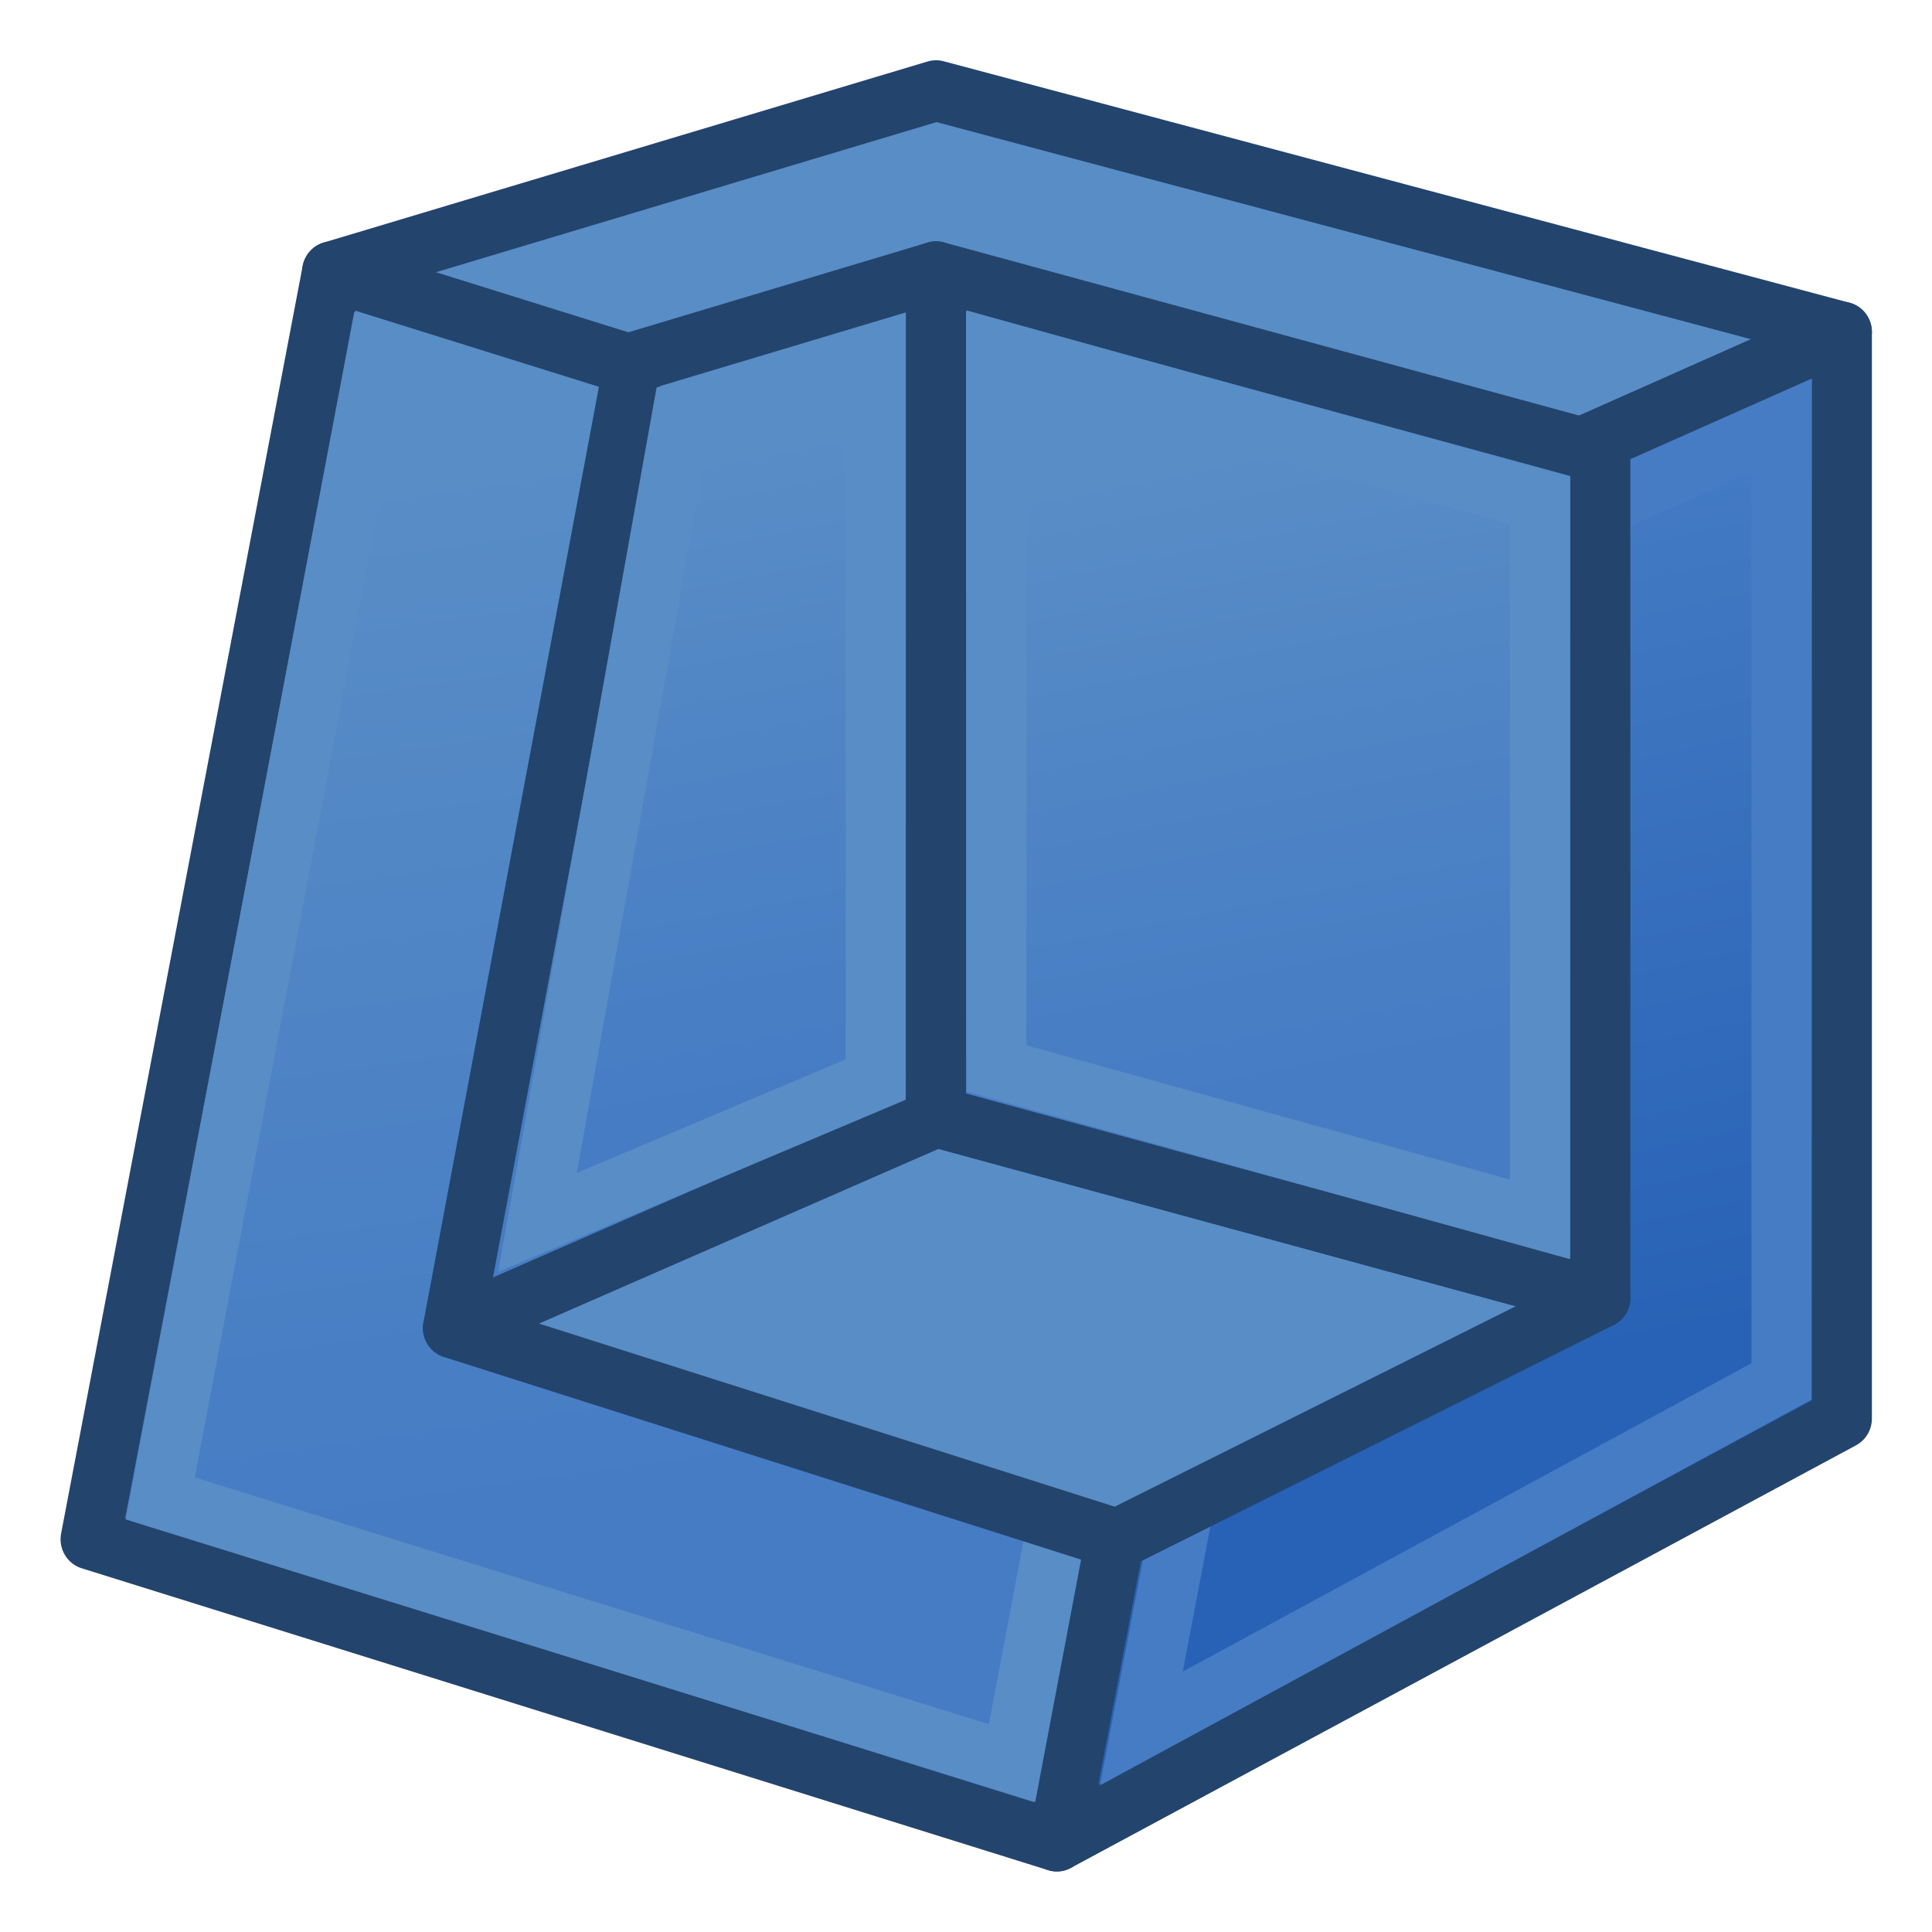 <?xml version="1.0" encoding="UTF-8" standalone="no"?>
<svg xmlns:dc="http://purl.org/dc/elements/1.1/" xmlns:cc="http://creativecommons.org/ns#" xmlns:rdf="http://www.w3.org/1999/02/22-rdf-syntax-ns#" xmlns:svg="http://www.w3.org/2000/svg" xmlns="http://www.w3.org/2000/svg" xmlns:xlink="http://www.w3.org/1999/xlink" width="64px" height="64px" id="svg3364" version="1.1">
  <title id="title899">Part_Thickness</title>
  <defs id="defs3366">
    <linearGradient id="linearGradient3835">
      <stop id="stop3837" offset="0" style="stop-color:#637dca;stop-opacity:1" />
      <stop id="stop3839" offset="1" style="stop-color:#9eaede;stop-opacity:1" />
    </linearGradient>
    <linearGradient id="linearGradient3827">
      <stop style="stop-color:#000000;stop-opacity:1" offset="0" id="stop3829" />
      <stop style="stop-color:#000000;stop-opacity:0" offset="1" id="stop3831" />
    </linearGradient>
    <linearGradient id="linearGradient3864">
      <stop id="stop3866" offset="0" style="stop-color:#840000;stop-opacity:0.804" />
      <stop id="stop3868" offset="1" style="stop-color:#ff2b1e;stop-opacity:0.804" />
    </linearGradient>
    <linearGradient id="linearGradient3593">
      <stop style="stop-color:#00aff9;stop-opacity:1" offset="0" id="stop3595" />
      <stop style="stop-color:#001ccc;stop-opacity:1" offset="1" id="stop3597" />
    </linearGradient>
    <radialGradient xlink:href="#linearGradient3864" id="radialGradient2998" gradientUnits="userSpaceOnUse" gradientTransform="matrix(1.67,0.639,-0.091,0.312,-540.887,-258.462)" cx="342.583" cy="27.257" fx="342.583" fy="27.257" r="19.571" />
    <radialGradient xlink:href="#linearGradient3593-0" id="radialGradient3004-8" gradientUnits="userSpaceOnUse" gradientTransform="translate(-320.6,-6.631)" cx="330.638" cy="39.963" fx="330.638" fy="39.963" r="19.571" />
    <linearGradient id="linearGradient3593-0">
      <stop style="stop-color:#c8e0f9;stop-opacity:1" offset="0" id="stop3595-2" />
      <stop style="stop-color:#637dca;stop-opacity:1" offset="1" id="stop3597-1" />
    </linearGradient>
    <radialGradient r="19.571" fy="39.963" fx="330.638" cy="39.963" cx="330.638" gradientTransform="matrix(-0.932,0,0,1.355,396.333,-27.208)" gradientUnits="userSpaceOnUse" id="radialGradient3036" xlink:href="#linearGradient3593-0" />
    <linearGradient xlink:href="#linearGradient3593" id="linearGradient3799" x1="5.364" y1="34" x2="57" y2="34" gradientUnits="userSpaceOnUse" gradientTransform="matrix(1.284,0,0,1.27,2.218,-14.518)" />
    <linearGradient xlink:href="#linearGradient3864" id="linearGradient4197" x1="39.951" y1="31.537" x2="29.982" y2="46.74" gradientUnits="userSpaceOnUse" />
    <linearGradient xlink:href="#linearGradient3864" id="linearGradient4205" x1="46.066" y1="19.958" x2="21.923" y2="27.791" gradientUnits="userSpaceOnUse" gradientTransform="translate(-0.311,0)" />
    <radialGradient xlink:href="#linearGradient3864" id="radialGradient4207" cx="50.132" cy="27.714" fx="50.132" fy="27.714" r="14.365" gradientTransform="matrix(1.52,1.583,-1.768,1.66,15.724,-96.994)" gradientUnits="userSpaceOnUse" />
    <linearGradient gradientTransform="matrix(1.208,0,0,1.194,-2.114,-17.989)" xlink:href="#linearGradient3767" id="linearGradient3773" x1="22.117" y1="55.718" x2="17.329" y2="21.311" gradientUnits="userSpaceOnUse" />
    <linearGradient id="linearGradient3767">
      <stop style="stop-color:#457cc4;stop-opacity:1" offset="0" id="stop3769" />
      <stop style="stop-color:#588dc6;stop-opacity:1" offset="1" id="stop3771" />
    </linearGradient>
    <linearGradient gradientTransform="matrix(1.208,0,0,1.194,-2.114,-17.989)" xlink:href="#linearGradient3777" id="linearGradient3783" x1="53.897" y1="51.18" x2="47.502" y2="21.837" gradientUnits="userSpaceOnUse" />
    <linearGradient id="linearGradient3777">
      <stop style="stop-color:#2862b6;stop-opacity:1" offset="0" id="stop3779" />
      <stop style="stop-color:#457cc4;stop-opacity:1" offset="1" id="stop3781" />
    </linearGradient>
    <radialGradient r="41" fy="45" fx="1" cy="45" cx="1" gradientTransform="matrix(0.933,-2.2905276e-8,0,0.287,0.067,32.091)" gradientUnits="userSpaceOnUse" id="radialGradient3071" xlink:href="#linearGradient3794" />
    <linearGradient id="linearGradient3794">
      <stop style="stop-color:#000000;stop-opacity:1" offset="0" id="stop3796" />
      <stop style="stop-color:#000000;stop-opacity:0" offset="1" id="stop3798" />
    </linearGradient>
    <radialGradient r="41" fy="45" fx="1" cy="45" cx="1" gradientTransform="matrix(0.933,-2.2905276e-8,0,0.287,0.067,32.091)" gradientUnits="userSpaceOnUse" id="radialGradient3118" xlink:href="#linearGradient3794" />
    <linearGradient gradientTransform="matrix(1.208,0,0,1.194,-205.062,-15.6)" xlink:href="#linearGradient3767-6" id="linearGradient3773-3" x1="22.117" y1="55.718" x2="17.329" y2="21.311" gradientUnits="userSpaceOnUse" />
    <linearGradient id="linearGradient3767-6">
      <stop style="stop-color:#457cc4;stop-opacity:1" offset="0" id="stop3769-7" />
      <stop style="stop-color:#588dc6;stop-opacity:1" offset="1" id="stop3771-5" />
    </linearGradient>
    <linearGradient gradientTransform="matrix(1.208,0,0,1.194,-205.062,-15.6)" xlink:href="#linearGradient3777-5" id="linearGradient3783-3" x1="53.897" y1="51.18" x2="47.502" y2="21.837" gradientUnits="userSpaceOnUse" />
    <linearGradient id="linearGradient3777-5">
      <stop style="stop-color:#2862b6;stop-opacity:1" offset="0" id="stop3779-6" />
      <stop style="stop-color:#457cc4;stop-opacity:1" offset="1" id="stop3781-2" />
    </linearGradient>
    <linearGradient gradientTransform="matrix(1.208,0,0,1.194,26.878,-34.712)" xlink:href="#linearGradient3767-3" id="linearGradient3773-9" x1="22.117" y1="55.718" x2="18" y2="35" gradientUnits="userSpaceOnUse" />
    <linearGradient id="linearGradient3767-3">
      <stop style="stop-color:#457cc4;stop-opacity:1" offset="0" id="stop3769-6" />
      <stop style="stop-color:#588dc6;stop-opacity:1" offset="1" id="stop3771-0" />
    </linearGradient>
    <linearGradient gradientTransform="matrix(1.208,0,0,1.194,-40.771,-27.545)" xlink:href="#linearGradient3777-2" id="linearGradient3783-6" x1="61" y1="50" x2="57" y2="29" gradientUnits="userSpaceOnUse" />
    <linearGradient id="linearGradient3777-2">
      <stop style="stop-color:#457cc4;stop-opacity:1" offset="0" id="stop3779-61" />
      <stop style="stop-color:#588dc6;stop-opacity:1" offset="1" id="stop3781-8" />
    </linearGradient>
    <linearGradient id="linearGradient3864-3">
      <stop style="stop-color:#71b2f8;stop-opacity:1" offset="0" id="stop3866-6" />
      <stop style="stop-color:#002795;stop-opacity:1" offset="1" id="stop3868-7" />
    </linearGradient>
    <radialGradient gradientUnits="userSpaceOnUse" r="19.467" fy="28.87" fx="45.883" cy="28.87" cx="45.883" id="radialGradient3692" xlink:href="#linearGradient3864-3" />
    <radialGradient r="19.467" fy="81.87" fx="148.883" cy="81.87" cx="148.883" gradientTransform="matrix(0.988,-0.063,0.026,1.23,-216.688,-80.013)" gradientUnits="userSpaceOnUse" id="radialGradient3837" xlink:href="#linearGradient3864-3" />
    <radialGradient r="19.467" fy="97.37" fx="135.383" cy="97.37" cx="135.383" gradientTransform="matrix(0.695,0.277,-0.33,2.465,-139.053,-247.097)" gradientUnits="userSpaceOnUse" id="radialGradient3839" xlink:href="#linearGradient3864-3" />
    <radialGradient r="19.467" fy="28.87" fx="45.883" cy="28.87" cx="45.883" gradientTransform="matrix(0.713,0,0,1.231,-173.627,-89.499)" gradientUnits="userSpaceOnUse" id="radialGradient3841" xlink:href="#linearGradient3864-3" />
    <radialGradient r="19.467" fy="81.87" fx="148.883" cy="81.87" cx="148.883" gradientTransform="matrix(0.988,-0.063,0.026,1.23,-216.688,-80.013)" gradientUnits="userSpaceOnUse" id="radialGradient3804" xlink:href="#linearGradient3864-3" />
    <radialGradient r="19.467" fy="97.37" fx="135.383" cy="97.37" cx="135.383" gradientTransform="matrix(0.695,0.277,-0.33,2.465,-139.053,-247.097)" gradientUnits="userSpaceOnUse" id="radialGradient3806" xlink:href="#linearGradient3864-3" />
    <radialGradient r="19.467" fy="28.87" fx="45.883" cy="28.87" cx="45.883" gradientTransform="matrix(0.713,0,0,1.231,-173.627,-89.499)" gradientUnits="userSpaceOnUse" id="radialGradient3808" xlink:href="#linearGradient3864-3" />
    <linearGradient gradientUnits="userSpaceOnUse" y2="52.711" x2="31.478" y1="48.404" x1="25.56" id="linearGradient4293" xlink:href="#linearGradient4287" />
    <linearGradient id="linearGradient4287">
      <stop style="stop-color:#f87c71;stop-opacity:1" offset="0" id="stop4289" />
      <stop style="stop-color:#ff0000;stop-opacity:1" offset="1" id="stop4291" />
    </linearGradient>
    <radialGradient r="19.467" fy="66.256" fx="112.772" cy="66.256" cx="112.772" gradientTransform="matrix(-0.544,-0.7,1.092,-0.614,95.668,203.162)" gradientUnits="userSpaceOnUse" id="radialGradient4285" xlink:href="#linearGradient4287" />
    <radialGradient r="19.467" fy="81.87" fx="148.883" cy="81.87" cx="148.883" gradientTransform="matrix(0.988,-0.063,0.026,1.23,-216.688,-80.013)" gradientUnits="userSpaceOnUse" id="radialGradient3098" xlink:href="#linearGradient3864-3" />
    <radialGradient r="19.467" fy="97.37" fx="135.383" cy="97.37" cx="135.383" gradientTransform="matrix(0.695,0.277,-0.33,2.465,-139.053,-247.097)" gradientUnits="userSpaceOnUse" id="radialGradient3100" xlink:href="#linearGradient3864-3" />
    <radialGradient r="19.467" fy="28.87" fx="45.883" cy="28.87" cx="45.883" gradientTransform="matrix(0.713,0,0,1.231,-173.627,-89.499)" gradientUnits="userSpaceOnUse" id="radialGradient3102" xlink:href="#linearGradient3864-3" />
    <linearGradient gradientTransform="matrix(0.876,0,0,1.107,0.818,1.328)" spreadMethod="reflect" gradientUnits="userSpaceOnUse" y2="34" x2="52" y1="34" x1="62" id="linearGradient4000-2" xlink:href="#linearGradient3994-3" />
    <linearGradient id="linearGradient3994-3">
      <stop id="stop3996-7" offset="0" style="stop-color:#a40000;stop-opacity:1" />
      <stop id="stop3998-5" offset="1" style="stop-color:#ef2929;stop-opacity:1" />
    </linearGradient>
  </defs>
  <g id="layer1">
    <g id="g3780" transform="matrix(0.828,0,0,0.837,-0.25,9.06)">
      <path style="fill:#588dc6;stroke:#23446c;stroke-width:2.402;stroke-linecap:butt;stroke-linejoin:round;stroke-opacity:1" d="M 13.59,-0.072 52.247,11.873 73.991,2.317 37.751,-7.239 z" id="path2993" />
      <path style="fill:url(#linearGradient3783);fill-opacity:1;stroke:#23446c;stroke-width:2.402;stroke-linecap:butt;stroke-linejoin:round;stroke-opacity:1" d="m 73.991,2.317 0,43.002 -31.409,16.723 9.664,-50.169 z" id="path2995" />
      <path id="path3825-3" d="M 13.59,-0.072 52.247,11.873 42.583,62.042 3.926,50.097 z" style="fill:url(#linearGradient3773);fill-opacity:1;fill-rule:evenodd;stroke:#23446c;stroke-width:2.402;stroke-linecap:butt;stroke-linejoin:round;stroke-miterlimit:4;stroke-opacity:1;stroke-dasharray:none;stroke-dashoffset:0;marker:none;visibility:visible;display:inline;overflow:visible;enable-background:accumulate" />
      <path style="fill:none;stroke:#588dc6;stroke-width:2.402;stroke-linecap:butt;stroke-linejoin:miter;stroke-opacity:1" d="M 15.402,3.067 6.715,48.481 40.791,58.955 49.479,13.524 z" id="path3765" />
      <path style="fill:none;stroke:#457cc4;stroke-width:2.402;stroke-linecap:butt;stroke-linejoin:miter;stroke-opacity:1" d="M 54.436,13.586 45.965,57.585 71.577,43.847 71.577,6.021 z" id="path3775" />
      <path style="fill:#588dc6;stroke:#23446c;stroke-width:2.402;stroke-linecap:butt;stroke-linejoin:round;stroke-opacity:1;fill-opacity:1" d="M 18.422,41.735 44.999,50.097 64.327,40.541 37.751,33.374 z" id="path2993-7" />
      <path style="fill:url(#linearGradient3783-6);fill-opacity:1;stroke:#23446c;stroke-width:2.402;stroke-linecap:butt;stroke-linejoin:round;stroke-opacity:1" d="m 37.751,-0.072 0,33.446 -19.328,8.361 7.248,-38.224 z" id="path2995-9" />
      <path style="fill:none;stroke:#588dc6;stroke-width:2.402;stroke-linecap:butt;stroke-linejoin:miter;stroke-opacity:1" d="M 27.618,5.463 21.805,37.555 35.336,31.902 35.334,3.273 z" id="path3775-2" />
      <path id="path3825-3-2" d="M 37.751,-0.072 64.327,7.095 64.327,40.541 37.751,33.374 z" style="fill:url(#linearGradient3773-9);fill-opacity:1;fill-rule:evenodd;stroke:#23446c;stroke-width:2.402;stroke-linecap:butt;stroke-linejoin:round;stroke-miterlimit:4;stroke-opacity:1;stroke-dasharray:none;stroke-dashoffset:0;marker:none;visibility:visible;display:inline;overflow:visible;enable-background:accumulate" />
      <path style="fill:none;stroke:#588dc6;stroke-width:2.402;stroke-linecap:butt;stroke-linejoin:miter;stroke-opacity:1" d="m 40.167,3.034 0,28.429 21.744,5.972 0,-28.429 z" id="path3765-0" />
    </g>
  </g>
</svg>
